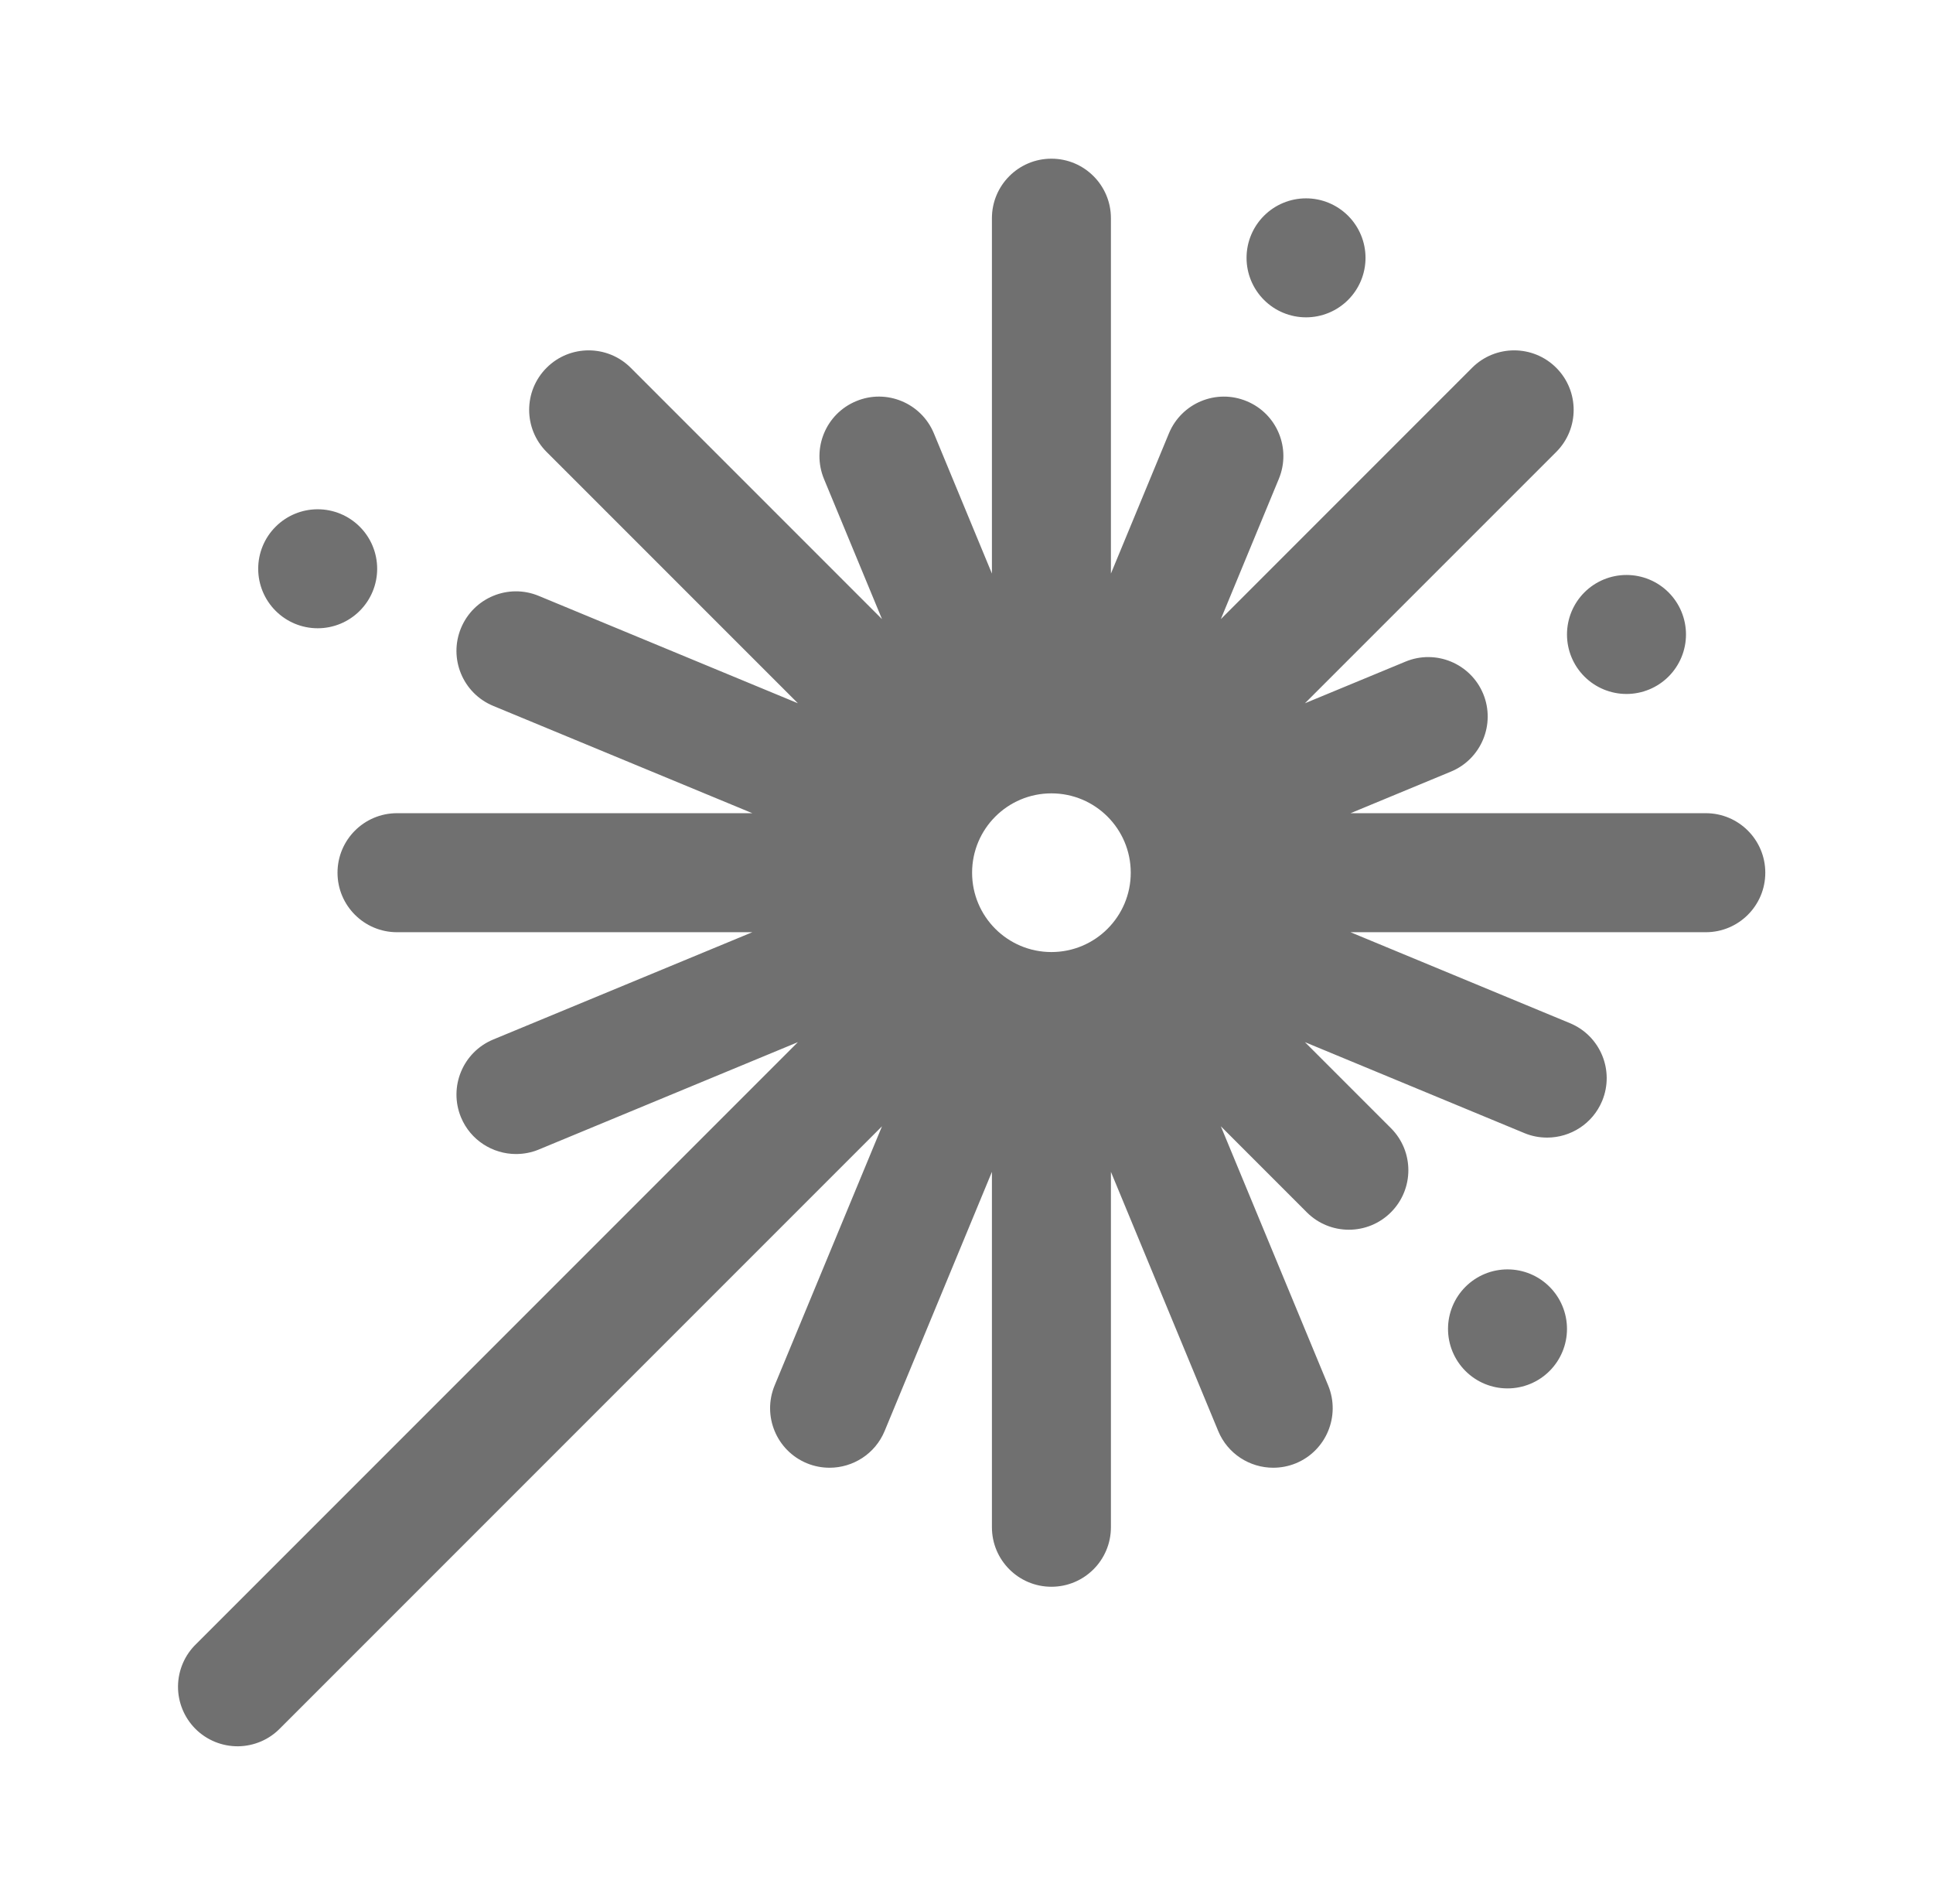 <?xml version="1.0" encoding="UTF-8"?> <svg xmlns="http://www.w3.org/2000/svg" width="66" height="65" viewBox="0 0 66 65" fill="none"> <path d="M35.899 5.417C34.777 5.417 33.868 6.327 33.868 7.448V19.58L31.887 14.795C31.458 13.758 30.267 13.262 29.232 13.695C28.196 14.124 27.706 15.313 28.134 16.351L30.115 21.135L21.535 12.555C20.741 11.762 19.456 11.762 18.663 12.555C17.869 13.349 17.869 14.634 18.663 15.428L27.243 24.007L18.395 20.342C17.357 19.911 16.169 20.406 15.74 21.442C15.311 22.479 15.803 23.668 16.84 24.097L25.687 27.76H13.556C12.433 27.76 11.524 28.67 11.524 29.792C11.524 30.913 12.433 31.823 13.556 31.823H25.687L16.84 35.486C15.804 35.915 15.312 37.104 15.74 38.142C16.064 38.923 16.822 39.395 17.618 39.395C17.877 39.395 18.141 39.347 18.395 39.242L27.243 35.576L6.703 56.116C6.508 56.303 6.352 56.527 6.245 56.775C6.138 57.023 6.081 57.29 6.078 57.561C6.075 57.831 6.127 58.099 6.229 58.349C6.331 58.599 6.482 58.827 6.673 59.018C6.864 59.209 7.092 59.36 7.342 59.462C7.592 59.564 7.86 59.615 8.13 59.613C8.4 59.61 8.667 59.553 8.916 59.446C9.164 59.339 9.388 59.183 9.575 58.988L30.115 38.448L26.449 47.295C26.02 48.333 26.512 49.522 27.549 49.951C27.804 50.056 28.067 50.104 28.327 50.104C29.123 50.104 29.881 49.632 30.205 48.85L33.868 40.004V52.135C33.868 53.257 34.777 54.167 35.899 54.167C37.022 54.167 37.931 53.257 37.931 52.135V40.004L41.594 48.85C41.917 49.632 42.675 50.104 43.471 50.104C43.73 50.104 43.994 50.056 44.249 49.951C45.285 49.522 45.777 48.333 45.349 47.295L41.684 38.448L44.619 41.384C45.015 41.781 45.535 41.979 46.056 41.979C46.575 41.979 47.095 41.781 47.492 41.384C48.285 40.59 48.285 39.305 47.492 38.512L44.556 35.576L52.049 38.681C52.303 38.787 52.566 38.834 52.826 38.834C53.623 38.834 54.38 38.362 54.704 37.581C55.133 36.544 54.641 35.357 53.604 34.928L46.111 31.823H58.243C59.366 31.823 60.274 30.913 60.274 29.792C60.274 28.67 59.366 27.76 58.243 27.76H46.114L49.541 26.34C50.577 25.911 51.069 24.722 50.642 23.685C50.212 22.649 49.022 22.155 47.986 22.587L44.556 24.007L53.136 15.428C53.929 14.634 53.929 13.349 53.136 12.555C52.342 11.762 51.057 11.762 50.263 12.555L41.684 21.135L43.664 16.348C44.094 15.311 43.604 14.124 42.567 13.695C41.528 13.263 40.341 13.758 39.911 14.795L37.931 19.58V7.448C37.931 6.327 37.022 5.417 35.899 5.417ZM44.593 6.771C44.054 6.771 43.538 6.985 43.157 7.366C42.776 7.747 42.562 8.263 42.562 8.802C42.562 9.341 42.776 9.857 43.157 10.238C43.538 10.619 44.054 10.833 44.593 10.833C45.132 10.833 45.648 10.619 46.029 10.238C46.41 9.857 46.624 9.341 46.624 8.802C46.624 8.263 46.41 7.747 46.029 7.366C45.648 6.985 45.132 6.771 44.593 6.771ZM10.847 17.385C10.308 17.385 9.792 17.599 9.411 17.98C9.03 18.36 8.816 18.877 8.816 19.416C8.816 19.955 9.03 20.471 9.411 20.852C9.792 21.233 10.308 21.447 10.847 21.447C11.386 21.447 11.902 21.233 12.283 20.852C12.664 20.471 12.878 19.955 12.878 19.416C12.878 18.877 12.664 18.36 12.283 17.98C11.902 17.599 11.386 17.385 10.847 17.385ZM55.535 19.628C54.996 19.628 54.479 19.841 54.098 20.222C53.717 20.603 53.503 21.12 53.503 21.659C53.503 22.198 53.717 22.714 54.098 23.095C54.479 23.476 54.996 23.69 55.535 23.69C56.073 23.69 56.59 23.476 56.971 23.095C57.352 22.714 57.566 22.198 57.566 21.659C57.566 21.12 57.352 20.603 56.971 20.222C56.59 19.841 56.073 19.628 55.535 19.628ZM35.899 27.083C37.396 27.083 38.608 28.295 38.608 29.792C38.608 31.288 37.396 32.5 35.899 32.5C34.403 32.5 33.191 31.288 33.191 29.792C33.191 28.295 34.403 27.083 35.899 27.083ZM51.472 43.333C50.933 43.333 50.417 43.547 50.036 43.928C49.655 44.309 49.441 44.826 49.441 45.365C49.441 45.903 49.655 46.42 50.036 46.801C50.417 47.182 50.933 47.396 51.472 47.396C52.011 47.396 52.528 47.182 52.908 46.801C53.289 46.42 53.503 45.903 53.503 45.365C53.503 44.826 53.289 44.309 52.908 43.928C52.528 43.547 52.011 43.333 51.472 43.333Z" fill="#4D4D4D" fill-opacity="0.8"></path> </svg> 